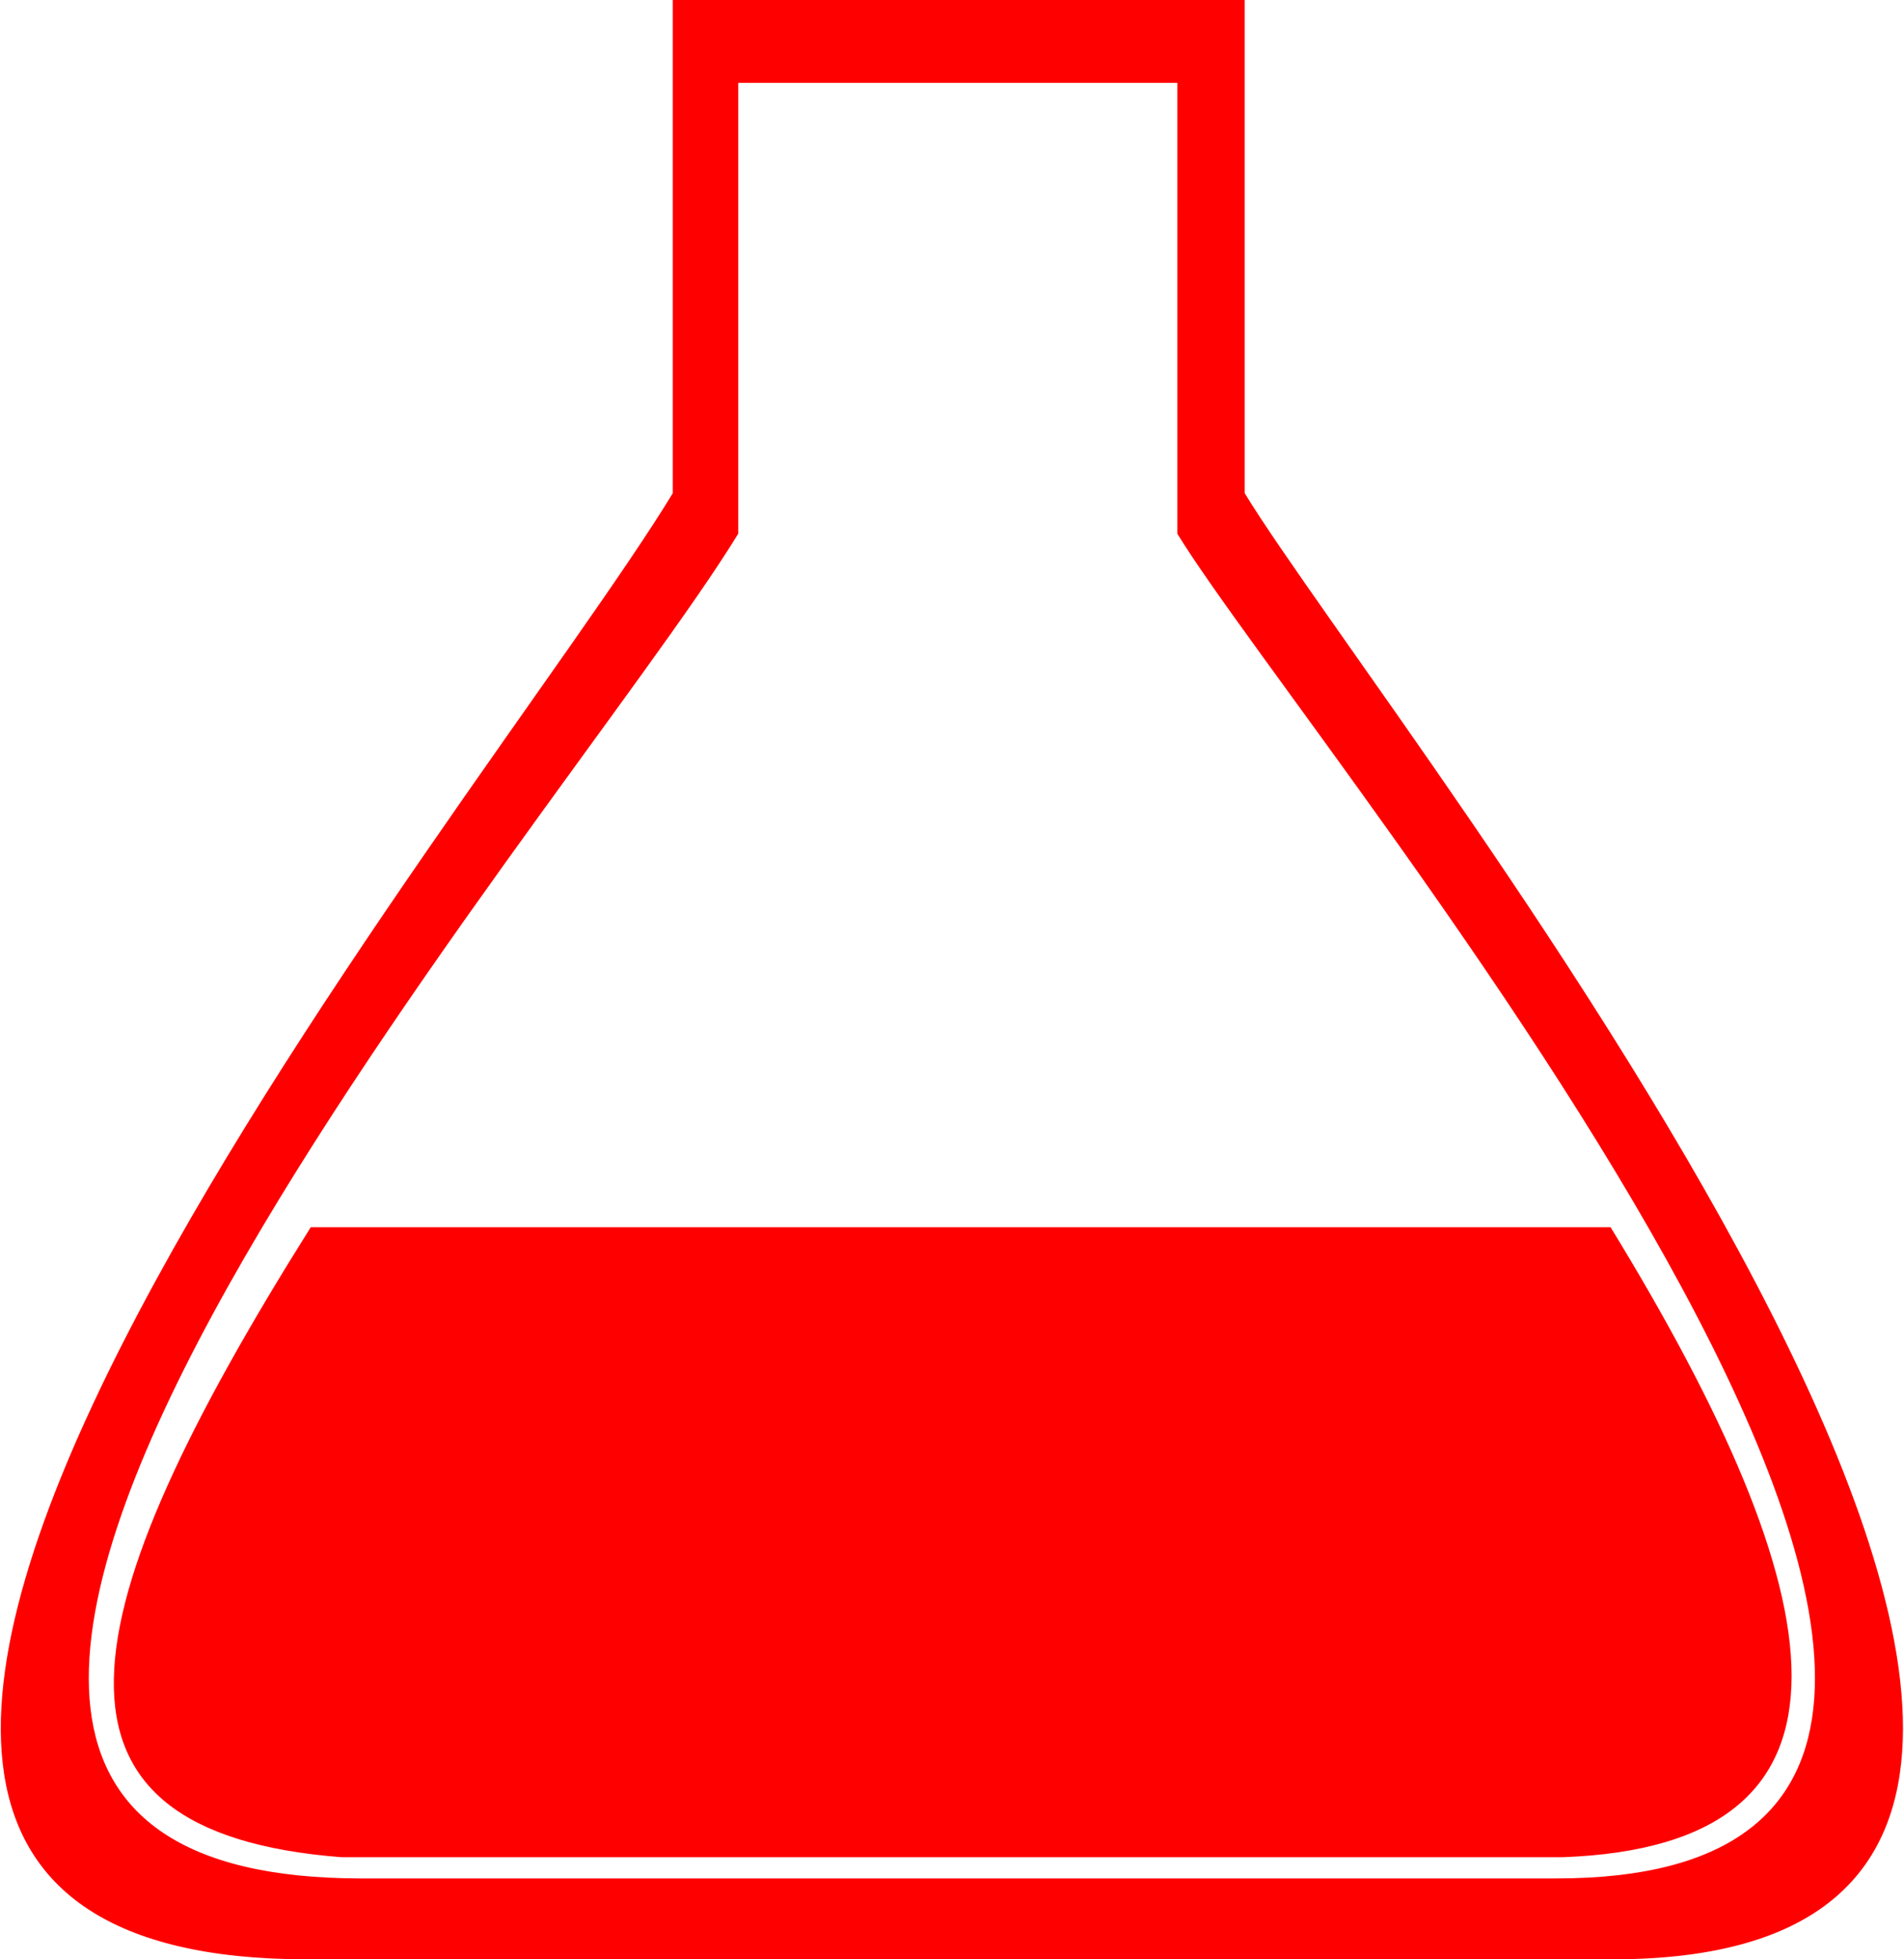 <?xml version="1.0" encoding="UTF-8"?>
<!DOCTYPE svg PUBLIC "-//W3C//DTD SVG 1.1//EN" "http://www.w3.org/Graphics/SVG/1.1/DTD/svg11.dtd">
<!-- Creator: CorelDRAW 2020 (64 Bit) -->
<svg xmlns="http://www.w3.org/2000/svg" xml:space="preserve" width="35px" height="36px" version="1.1" style="shape-rendering:geometricPrecision; text-rendering:geometricPrecision; image-rendering:optimizeQuality; fill-rule:evenodd; clip-rule:evenodd"
viewBox="0 0 0.988 1.017"
 xmlns:xlink="http://www.w3.org/1999/xlink"
 xmlns:xodm="http://www.corel.com/coreldraw/odm/2003">
 <defs>
  <style type="text/css">
   <![CDATA[
    .fil0 {fill:red}
   ]]>
  </style>
 </defs>
 <g id="Camada_x0020_1">
  <path class="fil0" d="M0.646 0.256c0.075,0.123 0.592,0.761 0.191,0.761l-0.678 0c-0.41,0 0.091,-0.598 0.19,-0.761l0 -0.256 0.297 0 0 0.256zm-0.459 0.719c-0.375,0 0.105,-0.549 0.196,-0.698l0 -0.234 0.228 0 0 0.234c0.069,0.113 0.564,0.698 0.197,0.698l-0.621 0zm0.649 -0.338c0.117,0.191 0.142,0.321 -0.025,0.327l-0.634 0c-0.167,-0.013 -0.143,-0.125 -0.016,-0.327l0.675 0z"/>
 </g>
</svg>
